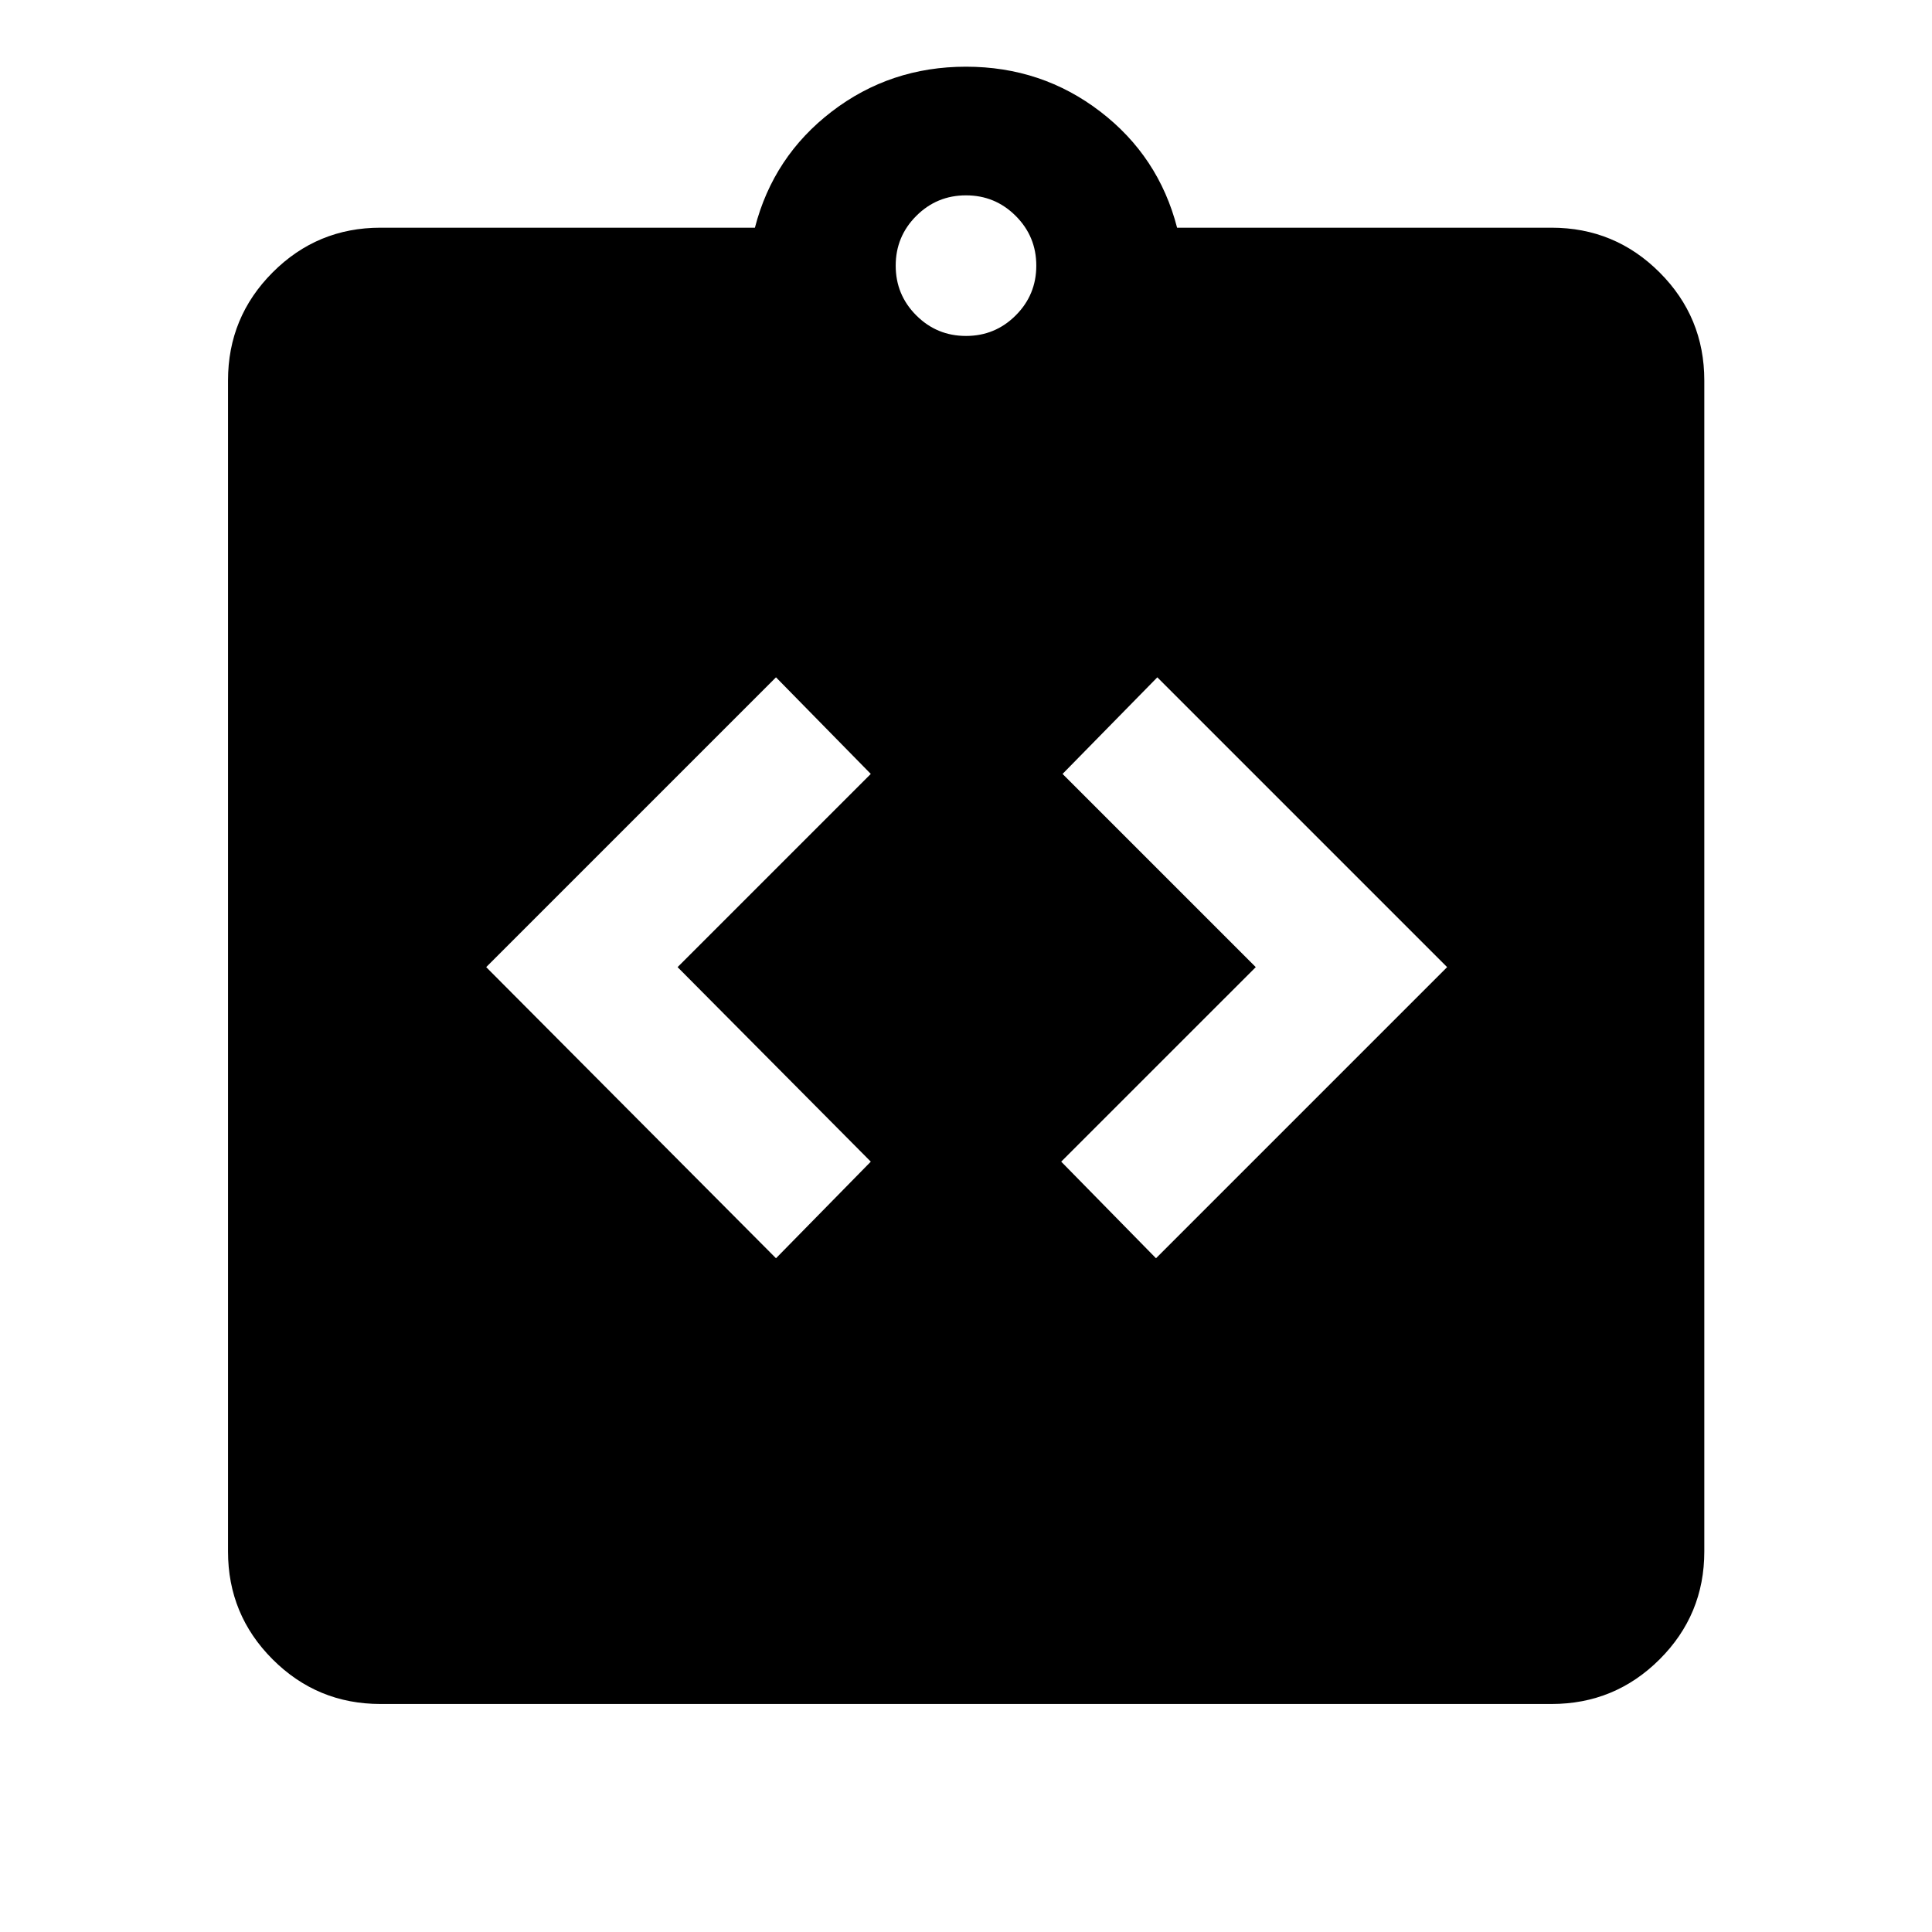 <svg xmlns="http://www.w3.org/2000/svg" height="40" viewBox="0 -960 960 960" width="40"><path d="m385.59-334.78 47.1-48-96-96.66 96-96-47.1-48-144 144 144 144.66Zm188.82 0 144.66-144.66-144-144-47.09 48 96 96-96.67 96.66 47.1 48ZM189.06-113.3q-31.42 0-53.59-22.17t-22.17-53.59v-581.88q0-31.48 22.17-53.7 22.17-22.22 53.59-22.22h186.05q9.18-35.49 38.22-57.74 29.05-22.26 66.67-22.26 37.62 0 66.67 22.26 29.04 22.25 38.22 57.74h186.05q31.48 0 53.7 22.22 22.22 22.22 22.22 53.7v581.88q0 31.42-22.22 53.59t-53.7 22.17H189.06ZM480-793.07q14.5 0 24.71-10.22 10.22-10.21 10.22-24.71t-10.22-24.71Q494.5-862.93 480-862.93t-24.71 10.22Q445.07-842.5 445.07-828t10.22 24.71q10.21 10.22 24.71 10.22Z"/></svg>